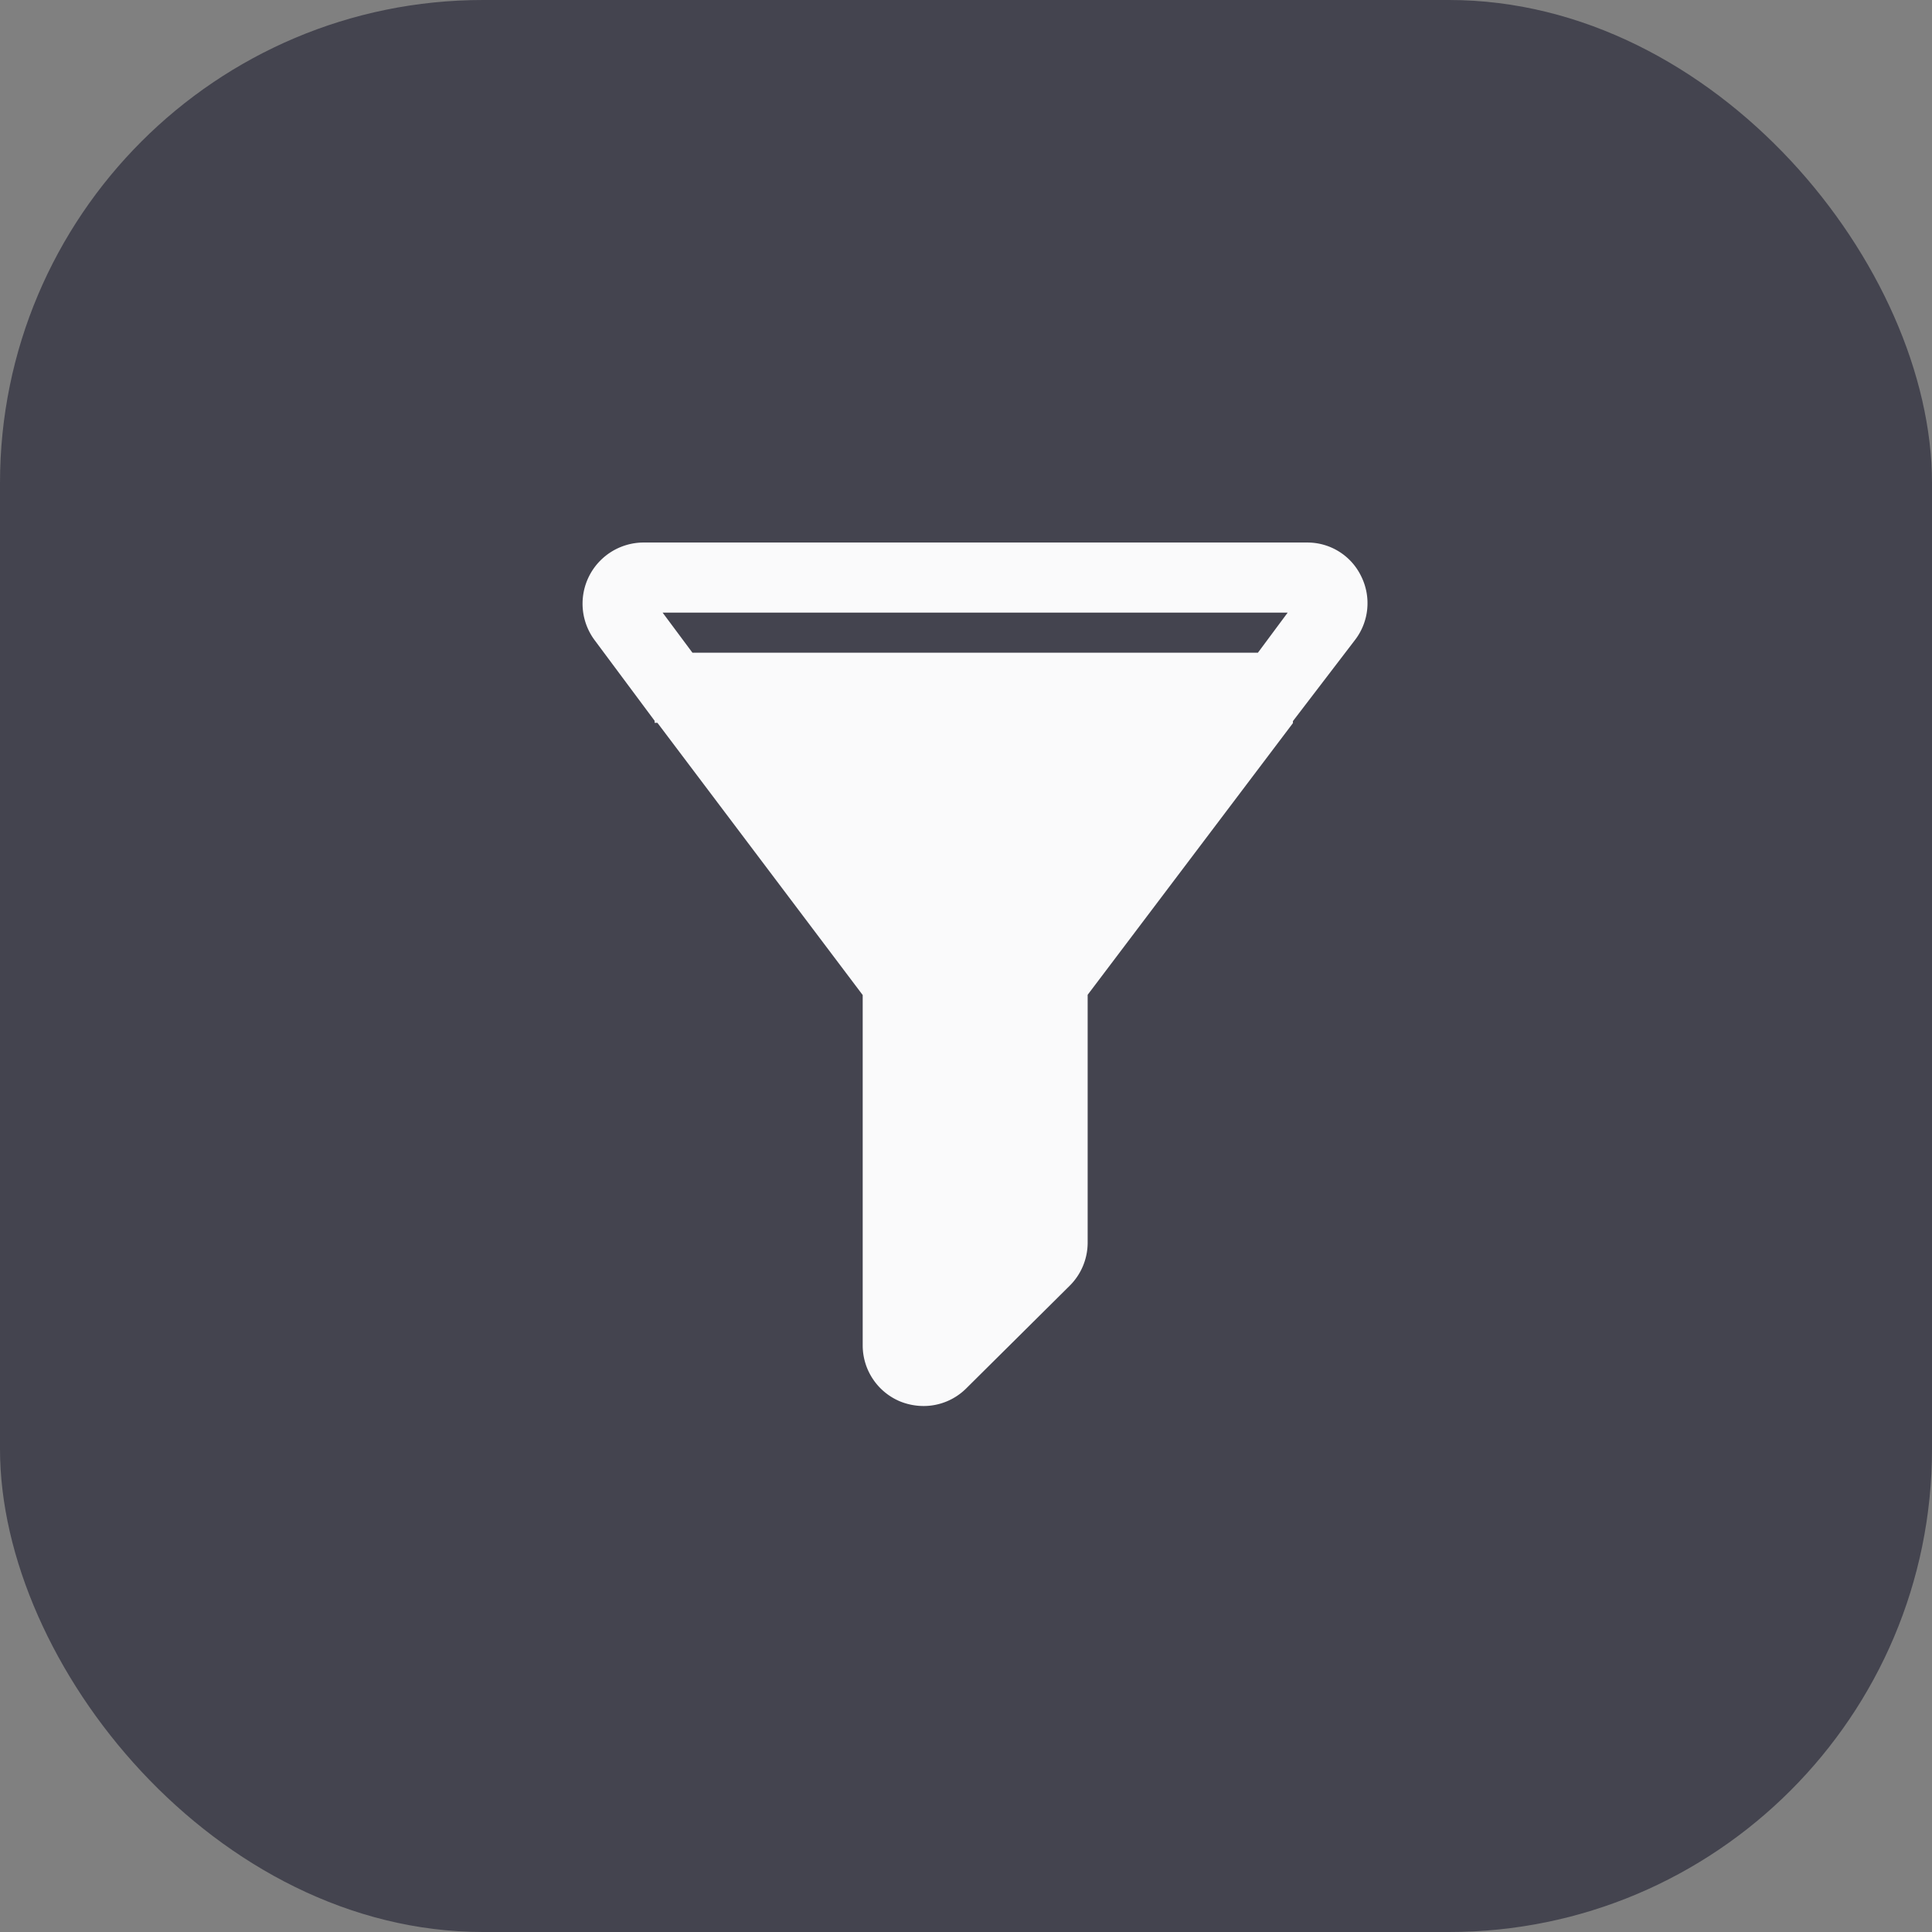 <svg xmlns="http://www.w3.org/2000/svg" width="32" height="32" viewBox="0 0 32 32">
  <rect x="0" y="0" width="32" height="32" fill="#808080" stroke="none"/>
  <g id="Group_13452" data-name="Group 13452" transform="translate(-230 -299)">
    <rect id="Input" width="32" height="32" rx="8" transform="translate(230 299)" fill="#44444f"/>
    <path id="Path_1535" data-name="Path 1535" d="M112.079,84.164a.988.988,0,0,0-.888-.564H100.174a1.013,1.013,0,0,0-.8,1.609l1,1.344v.033h.046l3.4,4.509v5.811a1.006,1.006,0,0,0,.622.921,1.046,1.046,0,0,0,.386.075,1,1,0,0,0,.705-.29l1.713-1.7a1.007,1.007,0,0,0,.3-.705V91.091l3.4-4.5h0v-.033l1.025-1.34A1,1,0,0,0,112.079,84.164Zm-1.713,1.261H101l-.494-.664h10.353Z" transform="translate(140.469 224.386)" fill="#fafafb"/>
  </g>
</svg>
